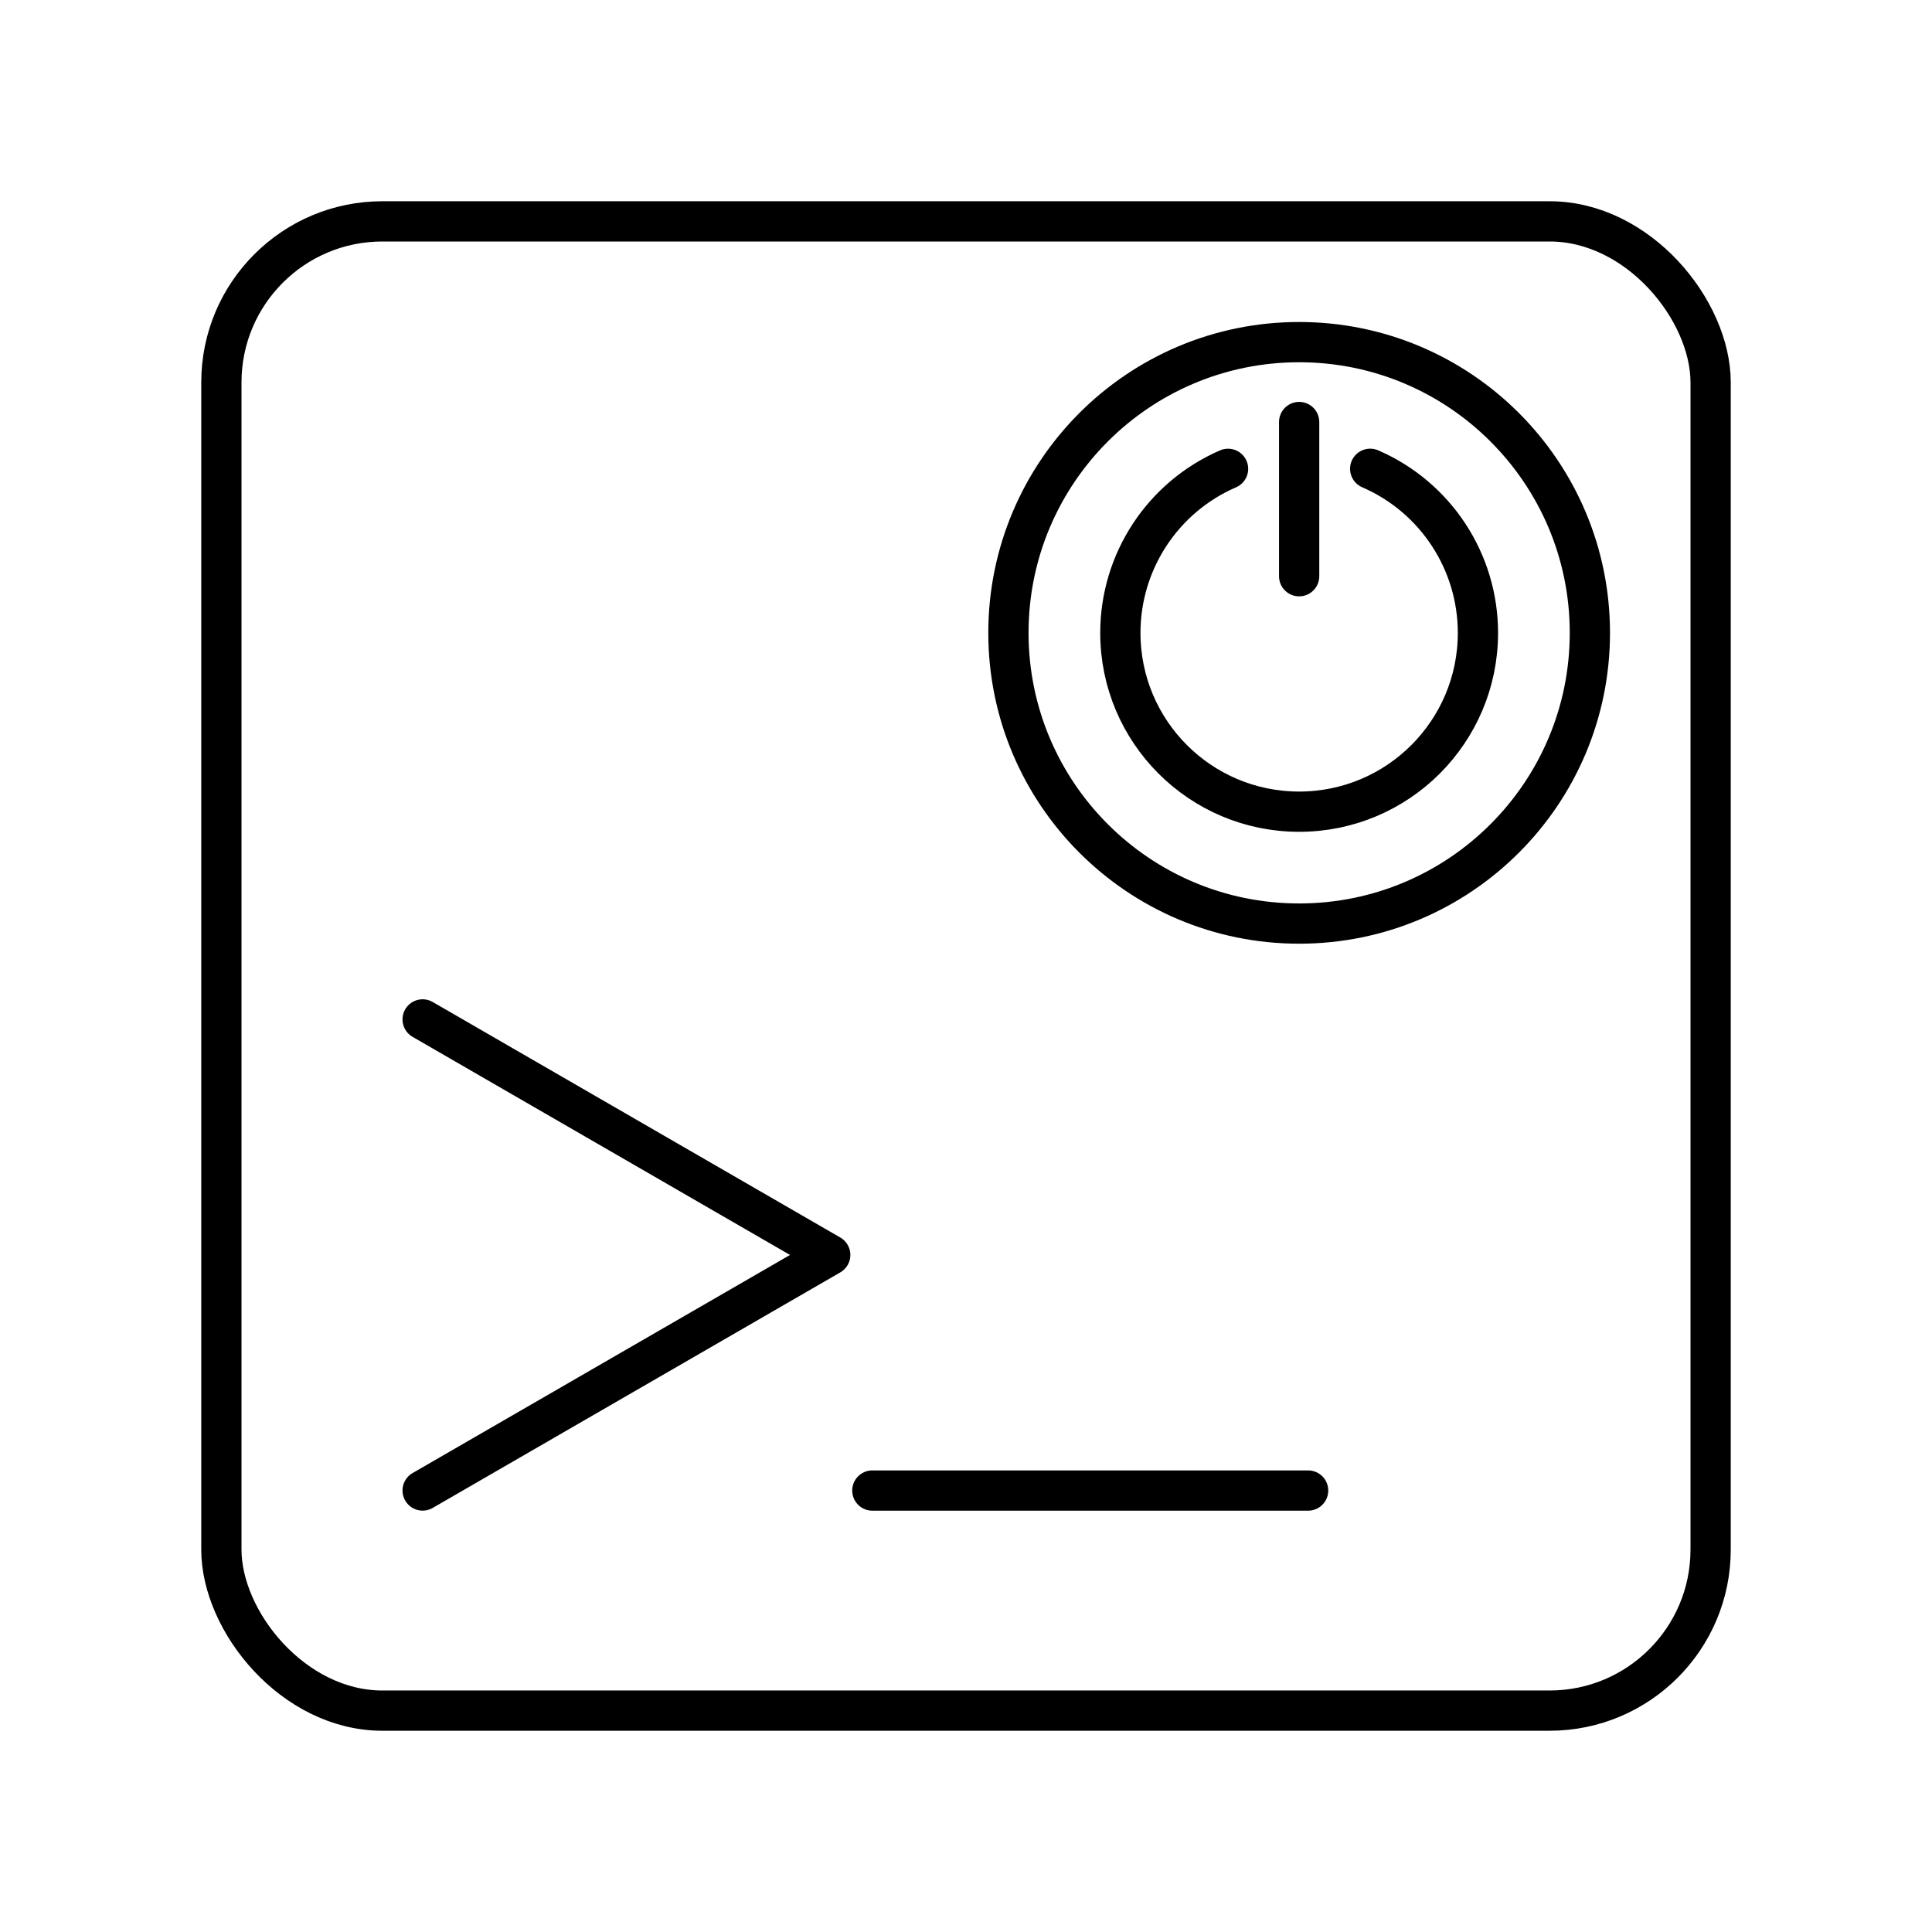 <?xml version="1.0" encoding="UTF-8"?><svg id="b" xmlns="http://www.w3.org/2000/svg" viewBox="0 0 48 48"><defs><style>.f{fill:none;stroke:#000;stroke-linecap:round;stroke-linejoin:round;}</style></defs><path id="c" class="f" d="M10.5,25.327l10.127,5.852-10.127,5.852M32.5,37.032h-10.827"/><rect id="d" class="f" x="5.5" y="5.5" width="37" height="37" rx="4" ry="4"/><path id="e" class="f" d="M32.277,10.485v3.831M34.042,11.647c1.625.704,2.677,2.306,2.677,4.077h0c0,2.454-1.989,4.442-4.442,4.442h0c-2.454,0-4.442-1.989-4.442-4.442h0c0-1.771,1.051-3.372,2.676-4.076M39.5,15.723c0,3.989-3.234,7.223-7.223,7.223s-7.223-3.234-7.223-7.223,3.234-7.223,7.223-7.223,7.223,3.234,7.223,7.223Z"/></svg>